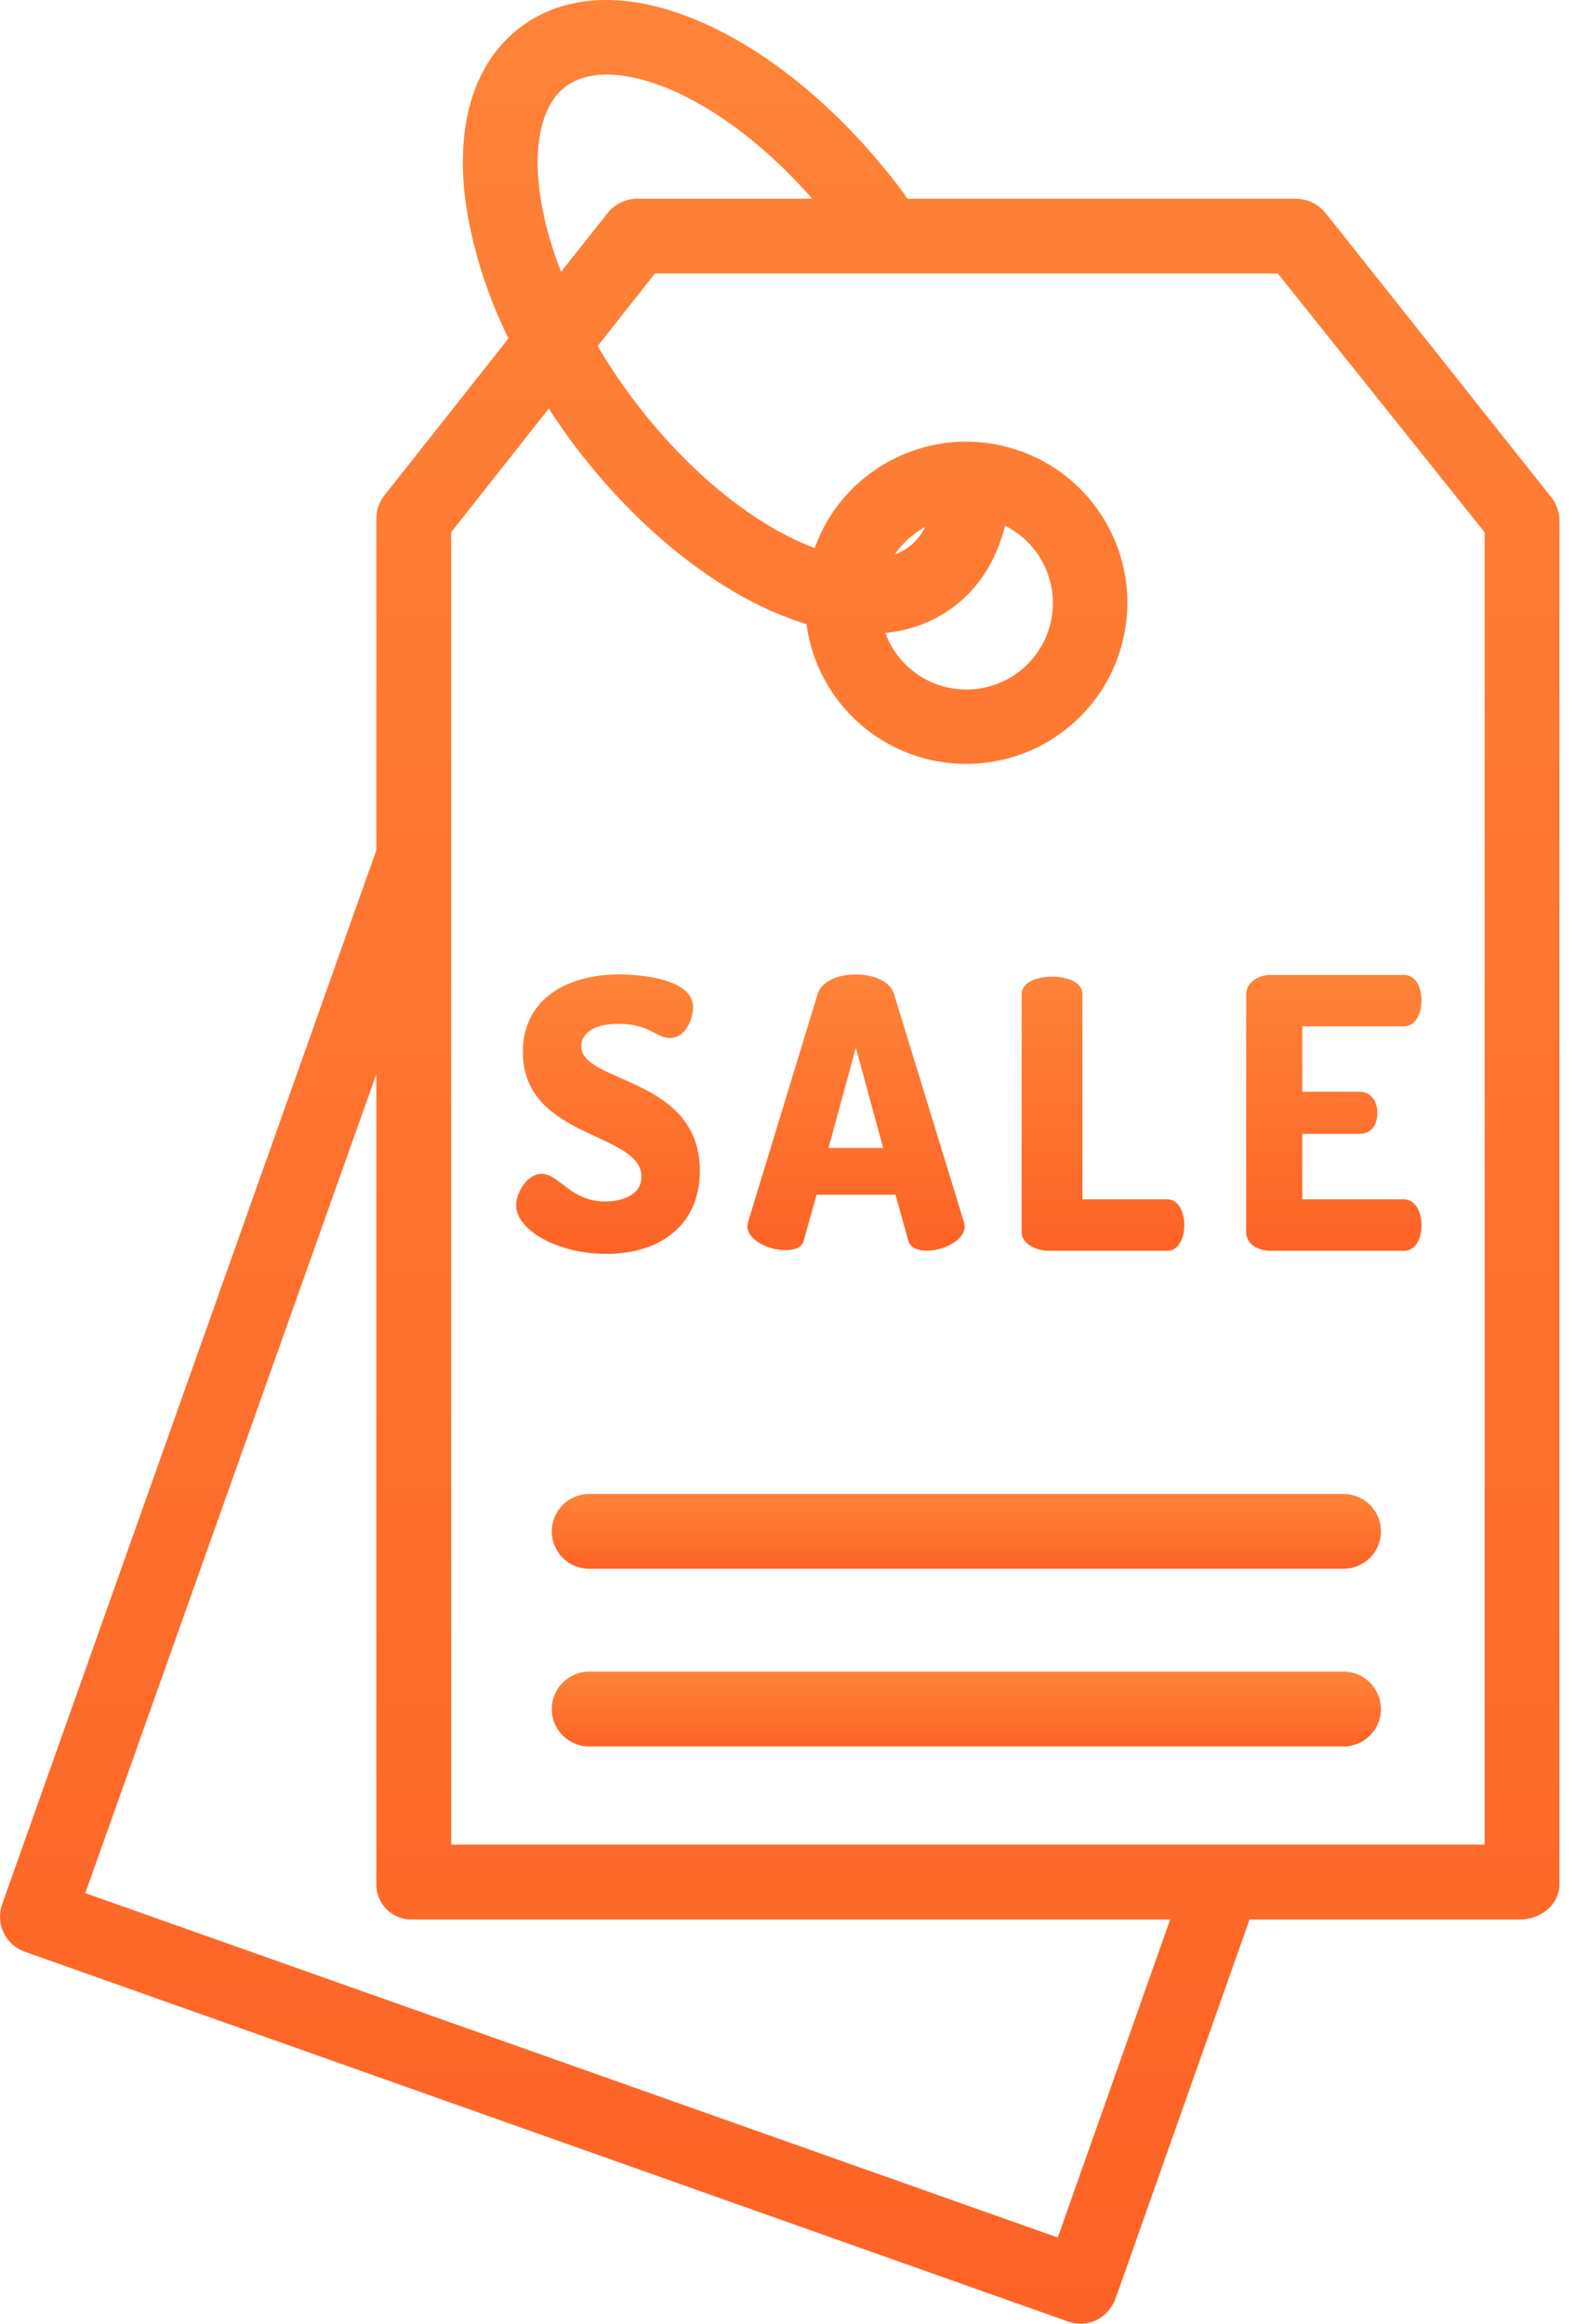 <svg width="41" height="60" viewBox="0 0 41 60" fill="none" xmlns="http://www.w3.org/2000/svg">
<path d="M0.634 50.393L27.576 59.944C27.817 60.03 28.082 60.016 28.314 59.906C28.547 59.785 28.724 59.579 28.809 59.33L32.262 49.563H39.242C39.775 49.563 40.263 49.183 40.263 48.65V13.407C40.253 13.187 40.17 12.975 40.026 12.807L34.228 5.505C34.041 5.272 33.758 5.134 33.458 5.131H23.442C23.404 5.131 23.366 5.033 23.327 4.981C21.9 3.063 20.151 1.548 18.405 0.707C16.456 -0.23 14.698 -0.235 13.455 0.689C12.213 1.614 11.715 3.301 12.053 5.437C12.25 6.583 12.612 7.695 13.128 8.738L9.912 12.807C9.781 12.979 9.712 13.191 9.716 13.407V21.954L0.059 49.159C-0.029 49.4 -0.018 49.664 0.09 49.896C0.198 50.127 0.394 50.306 0.634 50.393ZM14.609 2.232C15.776 1.363 18.532 2.353 20.97 5.13H16.442C16.147 5.134 15.868 5.272 15.685 5.505L14.485 7.019C13.611 4.772 13.715 2.896 14.609 2.232ZM11.648 13.744L14.169 10.55C14.352 10.83 14.539 11.108 14.742 11.382C16.169 13.299 17.914 14.819 19.662 15.659C20.036 15.841 20.424 15.993 20.822 16.115C21.101 18.201 22.894 19.752 24.999 19.724C27.105 19.697 28.858 18.102 29.083 16.009C29.308 13.915 27.933 11.984 25.882 11.511C23.831 11.037 21.749 12.17 21.033 14.15C19.579 13.608 17.82 12.289 16.286 10.229C15.979 9.813 15.693 9.381 15.429 8.937L16.909 7.062H32.991L38.331 13.744V47.631H11.648V13.744ZM25.95 13.575C26.846 14.023 27.334 15.013 27.143 15.996C26.953 16.98 26.13 17.716 25.132 17.797C24.133 17.878 23.203 17.284 22.857 16.343C23.49 16.286 24.095 16.057 24.607 15.68C25.272 15.186 25.725 14.469 25.95 13.574V13.575ZM23.455 14.13C23.346 14.209 23.227 14.272 23.101 14.318C23.303 14.02 23.574 13.775 23.89 13.603C23.787 13.81 23.638 13.99 23.455 14.13V14.13ZM9.716 27.736V48.65C9.712 48.898 9.812 49.136 9.99 49.309C10.168 49.482 10.41 49.574 10.658 49.563H30.212L27.31 57.775L2.202 48.882L9.716 27.736Z" fill="url(#paint0_linear)"/>
<path d="M34.688 43.163H15.212C14.679 43.163 14.246 43.596 14.246 44.129C14.246 44.663 14.679 45.095 15.212 45.095H34.688C35.221 45.095 35.654 44.663 35.654 44.129C35.654 43.596 35.221 43.163 34.688 43.163Z" fill="url(#paint1_linear)"/>
<path d="M34.688 38.575H15.212C14.679 38.575 14.246 39.008 14.246 39.541C14.246 40.075 14.679 40.507 15.212 40.507H34.688C35.221 40.507 35.654 40.075 35.654 39.541C35.654 39.008 35.221 38.575 34.688 38.575Z" fill="url(#paint2_linear)"/>
<path d="M18.069 30.232C18.069 27.797 15.007 27.981 15.007 27.015C15.007 26.716 15.287 26.436 15.973 26.436C16.765 26.436 16.948 26.802 17.296 26.802C17.721 26.802 17.895 26.271 17.895 26.011C17.895 25.257 16.485 25.16 15.973 25.16C14.766 25.16 13.5 25.711 13.5 27.16C13.5 29.42 16.562 29.217 16.562 30.386C16.562 30.85 16.07 31.024 15.625 31.024C14.727 31.024 14.437 30.309 13.983 30.309C13.616 30.309 13.326 30.792 13.326 31.12C13.326 31.758 14.389 32.376 15.654 32.376C17.055 32.376 18.069 31.623 18.069 30.232Z" fill="url(#paint3_linear)"/>
<path d="M20.261 32.279C20.503 32.279 20.696 32.231 20.754 32.028L21.082 30.848H23.12L23.449 32.028C23.507 32.231 23.7 32.293 23.942 32.293C24.357 32.293 24.907 32.025 24.907 31.668C24.905 31.631 24.898 31.594 24.888 31.558L23.082 25.664C22.975 25.326 22.541 25.161 22.096 25.161C21.652 25.161 21.217 25.325 21.111 25.663L19.314 31.555C19.304 31.59 19.298 31.625 19.295 31.661C19.295 32.019 19.846 32.279 20.261 32.279ZM22.096 27.052L22.802 29.641H21.391L22.096 27.052Z" fill="url(#paint4_linear)"/>
<path d="M27.09 32.297H30.142C30.432 32.297 30.576 31.961 30.576 31.633C30.576 31.304 30.432 30.968 30.142 30.968H27.947V25.672C27.947 25.353 27.539 25.218 27.162 25.218C26.785 25.218 26.377 25.353 26.377 25.672V31.815C26.377 32.124 26.761 32.297 27.09 32.297Z" fill="url(#paint5_linear)"/>
<path d="M36.248 26.501C36.538 26.501 36.702 26.185 36.702 25.828C36.702 25.519 36.567 25.173 36.248 25.173H32.809C32.481 25.173 32.174 25.372 32.174 25.681V31.815C32.174 32.124 32.481 32.297 32.809 32.297H36.248C36.567 32.297 36.702 31.951 36.702 31.642C36.702 31.285 36.538 30.968 36.248 30.968H33.623V29.278H35.108C35.427 29.278 35.562 29.005 35.562 28.745C35.562 28.436 35.398 28.191 35.108 28.191H33.623V26.501H36.248Z" fill="url(#paint6_linear)"/>
<defs>
<linearGradient id="paint0_linear" x1="20.132" y1="0" x2="20.132" y2="60" gradientUnits="userSpaceOnUse">
<stop stop-color="#FE8338"/>
<stop offset="1" stop-color="#FD6326"/>
</linearGradient>
<linearGradient id="paint1_linear" x1="24.95" y1="43.163" x2="24.95" y2="45.095" gradientUnits="userSpaceOnUse">
<stop stop-color="#FE8338"/>
<stop offset="1" stop-color="#FD6326"/>
</linearGradient>
<linearGradient id="paint2_linear" x1="24.95" y1="38.575" x2="24.95" y2="40.507" gradientUnits="userSpaceOnUse">
<stop stop-color="#FE8338"/>
<stop offset="1" stop-color="#FD6326"/>
</linearGradient>
<linearGradient id="paint3_linear" x1="15.698" y1="25.16" x2="15.698" y2="32.376" gradientUnits="userSpaceOnUse">
<stop stop-color="#FE8338"/>
<stop offset="1" stop-color="#FD6326"/>
</linearGradient>
<linearGradient id="paint4_linear" x1="22.101" y1="25.161" x2="22.101" y2="32.293" gradientUnits="userSpaceOnUse">
<stop stop-color="#FE8338"/>
<stop offset="1" stop-color="#FD6326"/>
</linearGradient>
<linearGradient id="paint5_linear" x1="28.477" y1="25.218" x2="28.477" y2="32.297" gradientUnits="userSpaceOnUse">
<stop stop-color="#FE8338"/>
<stop offset="1" stop-color="#FD6326"/>
</linearGradient>
<linearGradient id="paint6_linear" x1="34.438" y1="25.173" x2="34.438" y2="32.297" gradientUnits="userSpaceOnUse">
<stop stop-color="#FE8338"/>
<stop offset="1" stop-color="#FD6326"/>
</linearGradient>
</defs>
</svg>
